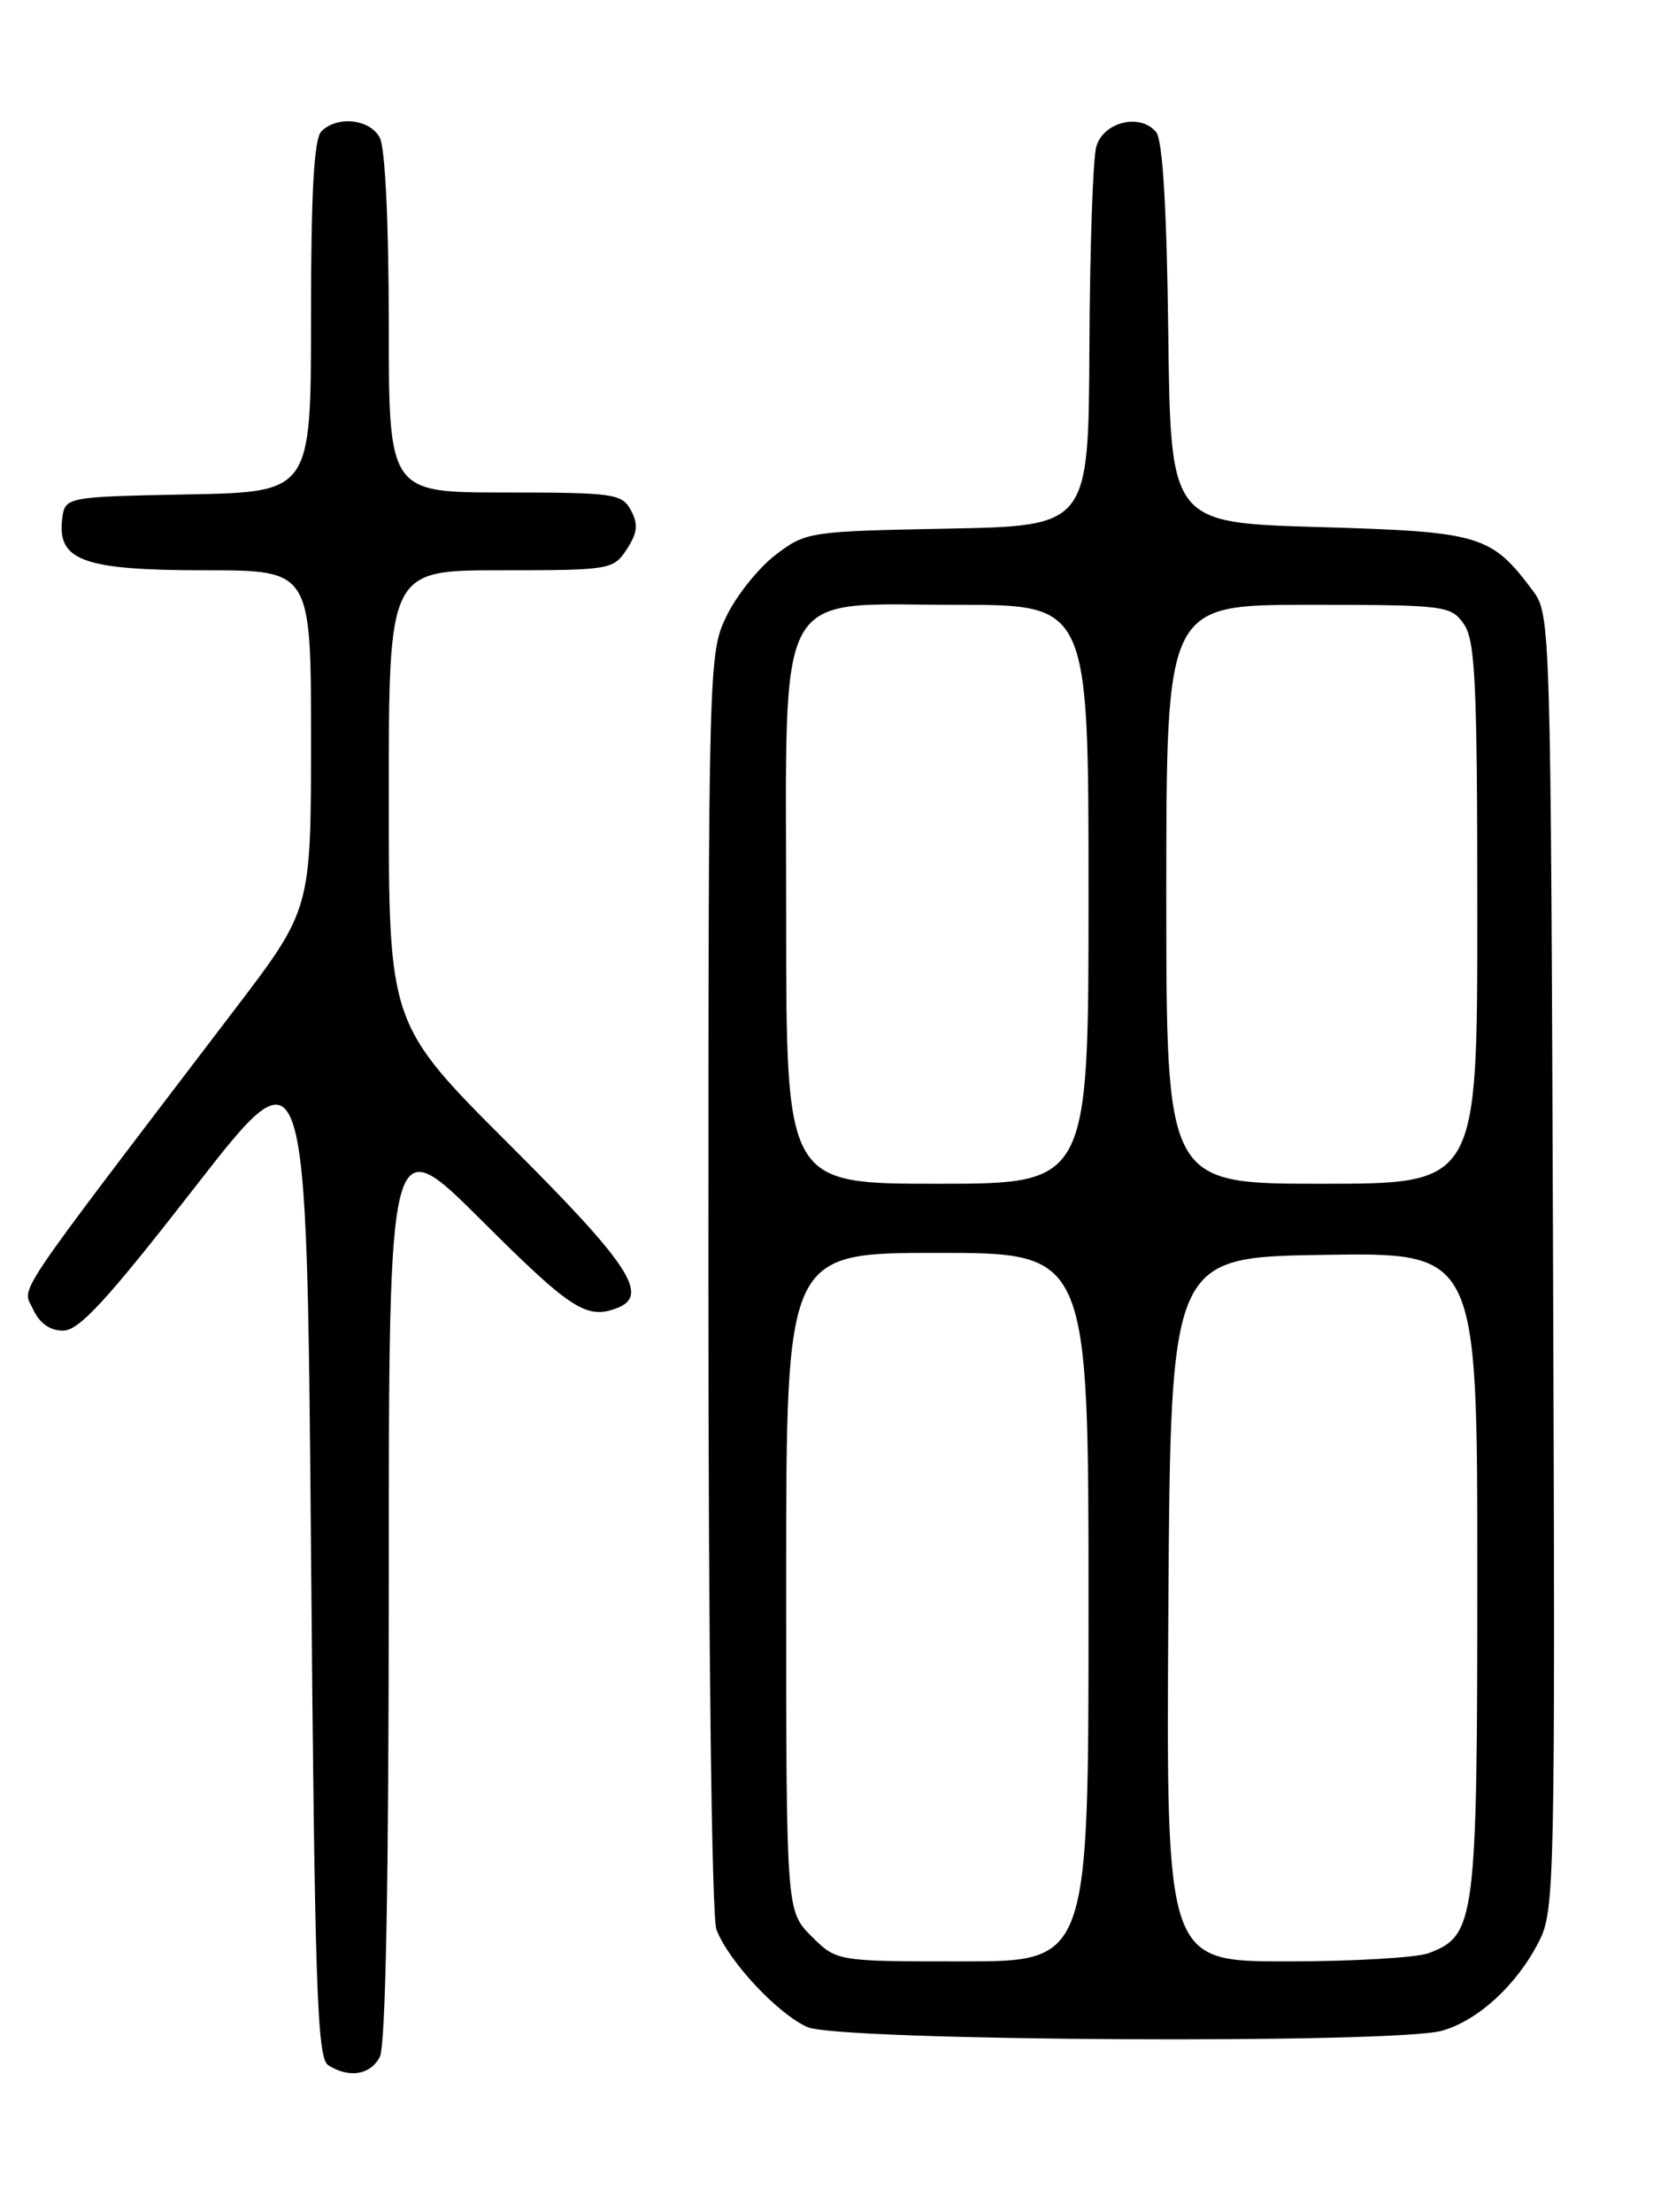 <?xml version="1.0" encoding="UTF-8" standalone="no"?>
<!DOCTYPE svg PUBLIC "-//W3C//DTD SVG 1.1//EN" "http://www.w3.org/Graphics/SVG/1.1/DTD/svg11.dtd" >
<svg xmlns="http://www.w3.org/2000/svg" xmlns:xlink="http://www.w3.org/1999/xlink" version="1.1" viewBox="0 0 194 256">
 <g >
 <path fill="currentColor"
d=" M 43.96 238.07 C 44.64 236.80 45.00 217.82 45.00 183.33 C 45.00 130.53 45.00 130.53 55.77 141.27 C 66.10 151.57 67.91 152.74 71.42 151.39 C 75.23 149.93 72.88 146.35 59.00 132.50 C 45.00 118.53 45.00 118.53 45.00 92.26 C 45.00 66.00 45.00 66.00 57.98 66.00 C 70.62 66.00 70.99 65.94 72.55 63.57 C 73.79 61.67 73.90 60.67 73.04 59.07 C 72.00 57.13 71.05 57.00 58.46 57.00 C 45.00 57.00 45.00 57.00 45.00 37.43 C 45.00 25.86 44.58 17.08 43.96 15.93 C 42.81 13.77 39.04 13.36 37.20 15.20 C 36.35 16.05 36.00 22.24 36.00 36.67 C 36.00 56.95 36.00 56.95 21.75 57.22 C 7.50 57.50 7.50 57.50 7.19 60.15 C 6.64 64.90 9.76 66.00 23.72 66.00 C 36.00 66.00 36.00 66.00 36.00 85.62 C 36.00 105.25 36.00 105.25 27.14 116.87 C 0.81 151.43 2.59 148.80 3.82 151.51 C 4.56 153.13 5.77 154.00 7.30 154.00 C 9.15 154.00 12.39 150.47 22.57 137.39 C 35.50 120.77 35.50 120.77 36.00 179.42 C 36.43 230.10 36.70 238.20 38.00 239.02 C 40.41 240.54 42.85 240.15 43.96 238.07 Z  M 166.93 235.02 C 171.11 233.82 175.54 229.76 178.11 224.75 C 179.97 221.14 180.03 218.38 179.77 146.08 C 179.50 72.17 179.47 71.11 177.44 68.38 C 172.60 61.90 171.39 61.54 152.68 61.00 C 135.50 60.50 135.50 60.50 135.23 38.58 C 135.05 23.96 134.58 16.20 133.82 15.28 C 131.97 13.05 127.68 14.12 126.89 17.00 C 126.51 18.38 126.15 28.81 126.10 40.18 C 126.00 60.87 126.00 60.87 109.67 61.18 C 93.66 61.49 93.27 61.55 89.77 64.22 C 87.81 65.72 85.26 68.90 84.10 71.29 C 82.03 75.58 82.00 76.50 82.00 148.25 C 82.00 190.77 82.39 221.89 82.93 223.32 C 84.33 226.99 90.05 233.11 93.48 234.61 C 97.19 236.22 161.48 236.58 166.93 235.02 Z  M 93.92 224.08 C 91.00 221.15 91.00 221.15 91.00 183.08 C 91.00 145.00 91.00 145.00 108.50 145.00 C 126.00 145.00 126.00 145.00 126.00 186.00 C 126.00 227.00 126.00 227.00 111.42 227.00 C 96.85 227.00 96.85 227.00 93.92 224.08 Z  M 135.24 186.25 C 135.50 145.50 135.50 145.50 153.25 145.23 C 171.00 144.95 171.00 144.95 171.00 182.03 C 171.00 222.37 170.79 223.99 165.39 226.04 C 164.00 226.57 156.59 227.00 148.92 227.00 C 134.98 227.00 134.98 227.00 135.24 186.25 Z  M 91.00 106.15 C 91.00 66.99 89.34 70.00 110.95 70.00 C 126.00 70.00 126.00 70.00 126.00 103.50 C 126.00 137.00 126.00 137.00 108.50 137.00 C 91.00 137.00 91.00 137.00 91.00 106.15 Z  M 135.00 103.50 C 135.00 70.00 135.00 70.00 151.44 70.00 C 167.30 70.00 167.94 70.08 169.44 72.22 C 170.77 74.12 171.00 79.03 171.00 105.72 C 171.00 137.00 171.00 137.00 153.00 137.00 C 135.00 137.00 135.00 137.00 135.00 103.50 Z "/>
</g>
</svg>
